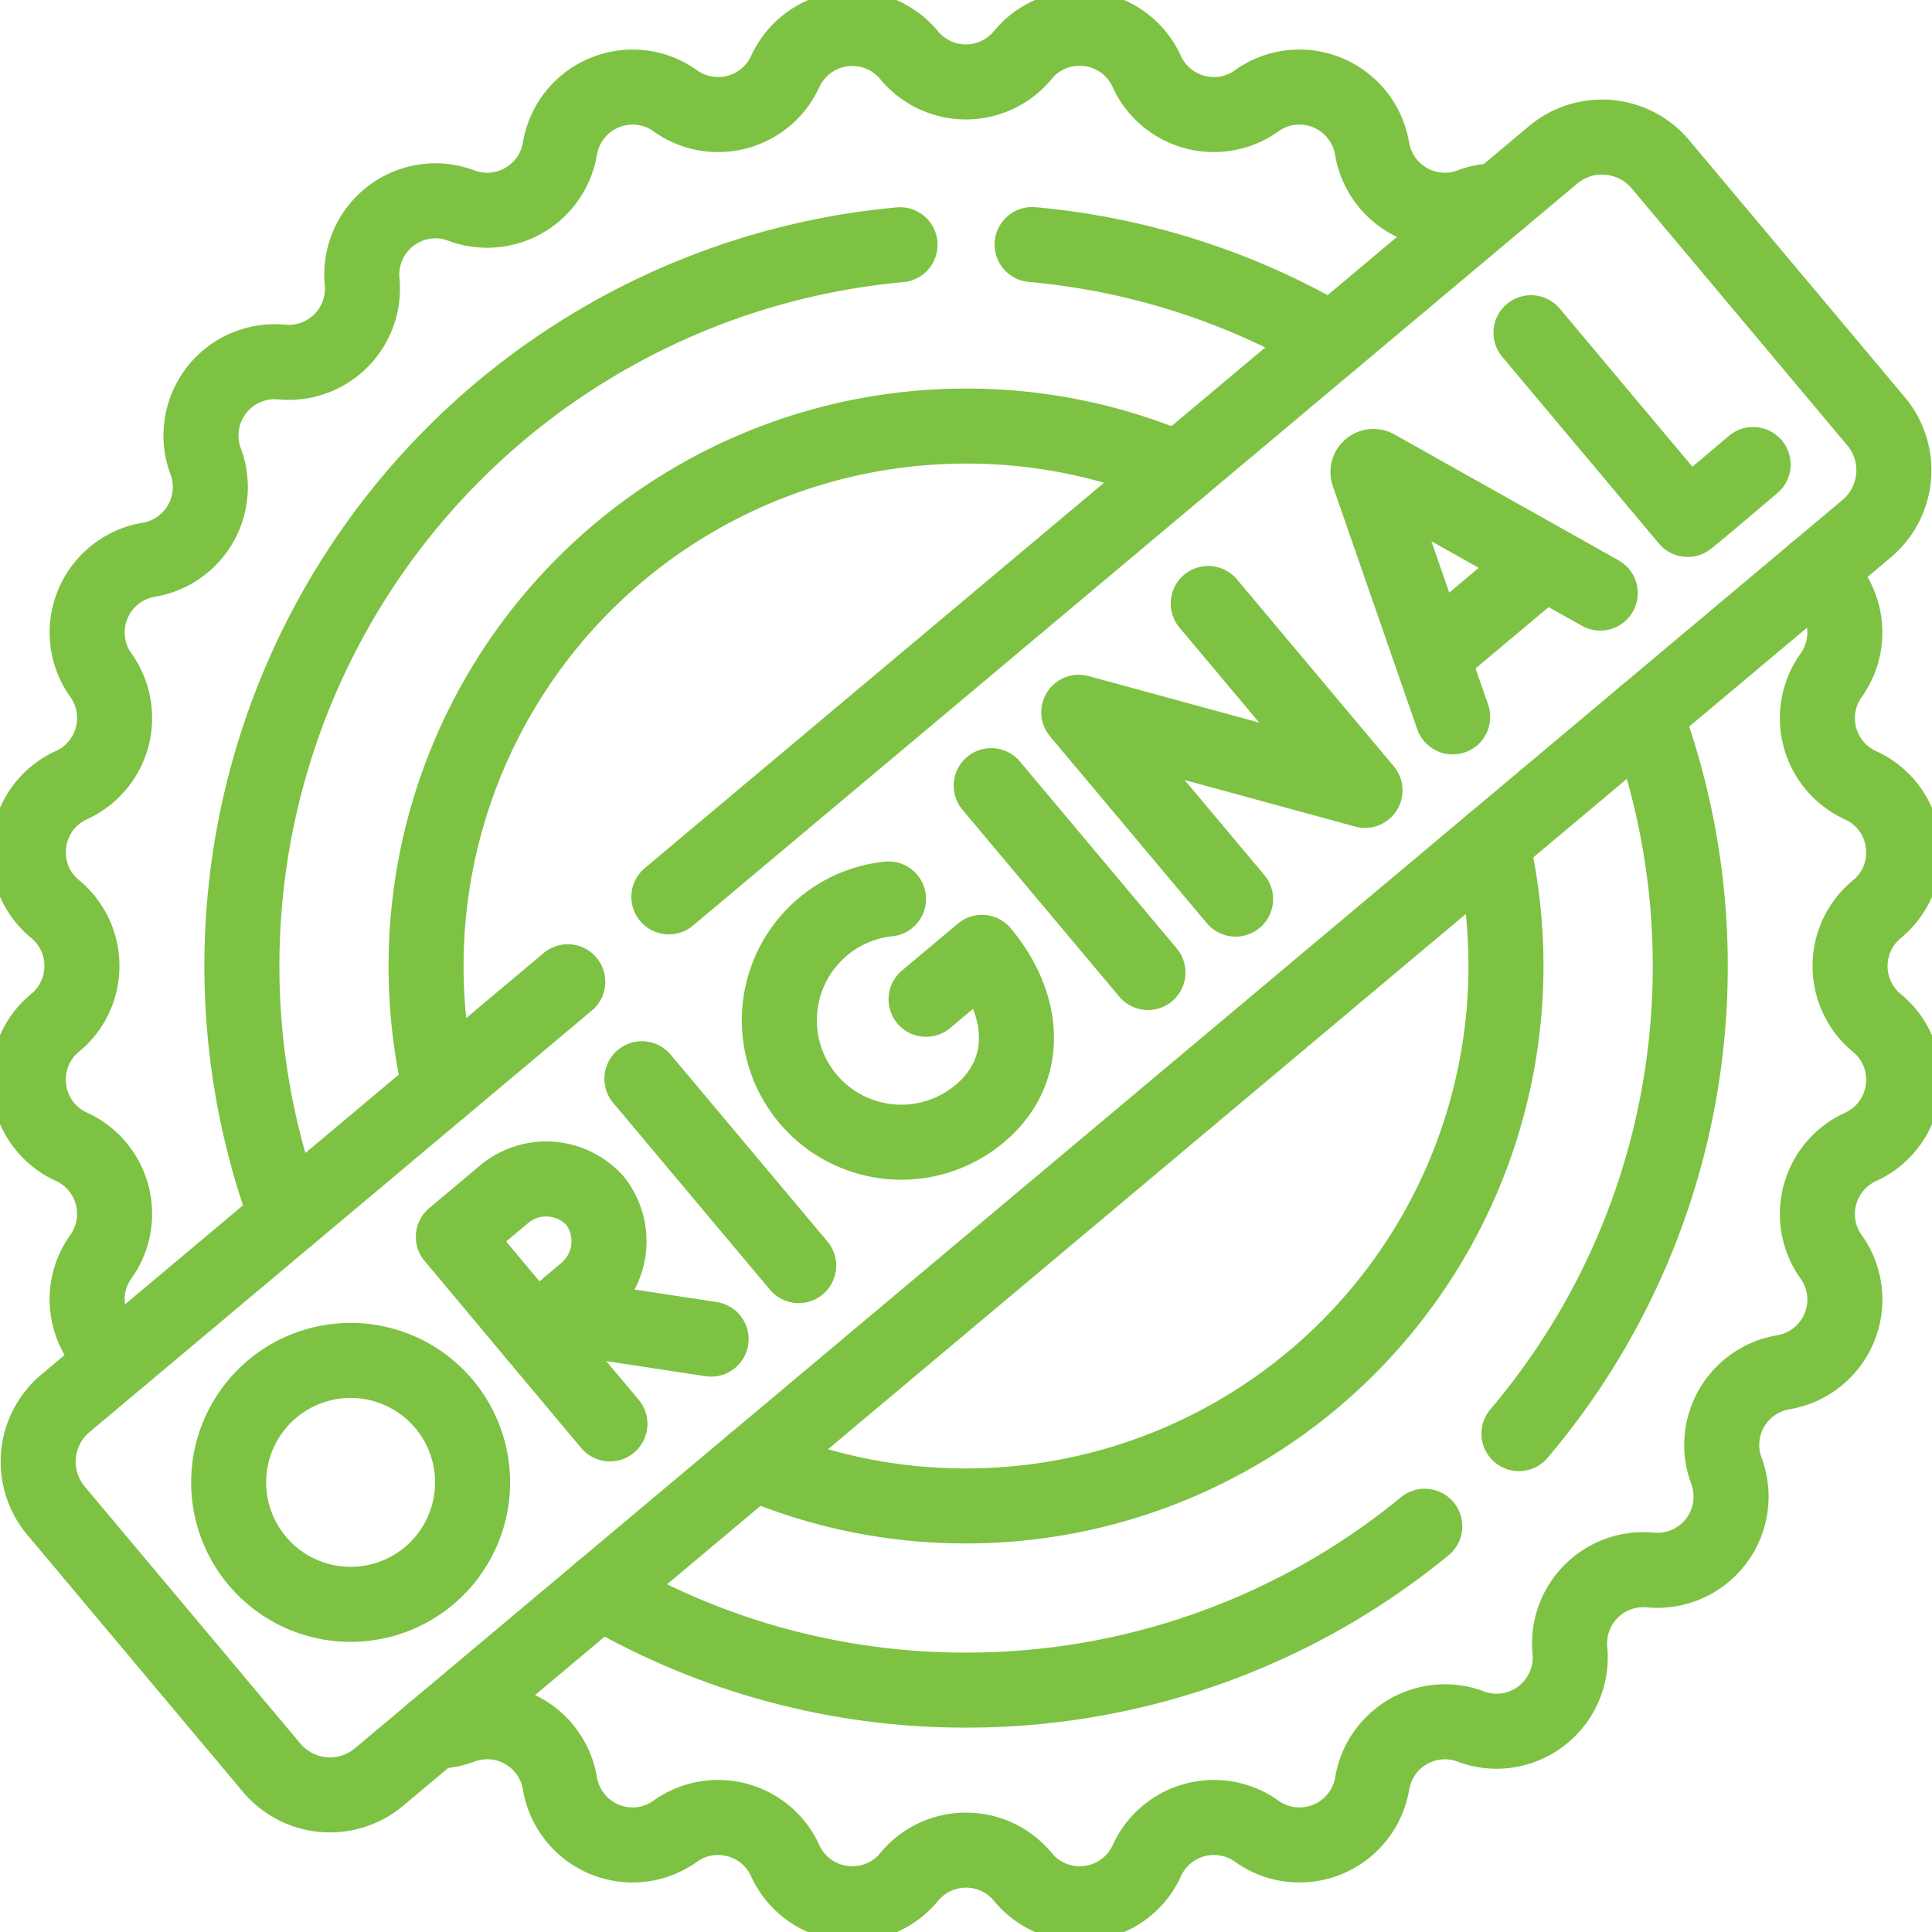 <svg id="g11120" xmlns="http://www.w3.org/2000/svg" xmlns:xlink="http://www.w3.org/1999/xlink" width="51.507" height="51.507" viewBox="0 0 51.507 51.507">
  <defs>
    <clipPath id="clip-path">
      <path id="path11124" d="M0-682.665H51.507v51.507H0Z" transform="translate(0 682.665)"/>
    </clipPath>
  </defs>
  <g id="g11122" clip-path="url(#clip-path)">
    <g id="g11128" transform="translate(20.093 22.479)">
      <path id="path11130" d="M-241.171,0a14.453,14.453,0,0,1,.374,3.274,14.394,14.394,0,0,1-14.395,14.395,14.354,14.354,0,0,1-5.661-1.155" transform="translate(260.853)" fill="none" stroke="#7dc242" stroke-linecap="round" stroke-linejoin="round" stroke-miterlimit="10" stroke-width="2"/>
    </g>
    <g id="g11132" transform="translate(11.359 11.359)">
      <path id="path11134" d="M-4.586-216.517a14.452,14.452,0,0,1-.374-3.274A14.394,14.394,0,0,1,9.435-234.186a14.354,14.354,0,0,1,5.661,1.155" transform="translate(4.96 234.186)" fill="none" stroke="#7dc242" stroke-linecap="round" stroke-linejoin="round" stroke-miterlimit="10" stroke-width="2"/>
    </g>
    <g id="g11136" transform="translate(0.754 0.754)">
      <path id="path11138" d="M-186.919-510.585a19.212,19.212,0,0,0,9.745,2.637,19.221,19.221,0,0,0,12.231-4.368m5.878-21.641a19.257,19.257,0,0,1,1.2,6.7,19.232,19.232,0,0,1-4.567,12.471m-12.979-31.7a19.171,19.171,0,0,1,7.987,2.557m-27.854,23.373h0a19.256,19.256,0,0,1-1.2-6.7,19.3,19.3,0,0,1,17.546-19.225m-20.856,29.712a1.984,1.984,0,0,1-.816-1.6,1.946,1.946,0,0,1,.367-1.135,1.955,1.955,0,0,0,.365-1.137,1.964,1.964,0,0,0-1.15-1.792,1.957,1.957,0,0,1-1.149-1.794,1.943,1.943,0,0,1,.714-1.511,1.956,1.956,0,0,0,.714-1.516,1.957,1.957,0,0,0-.714-1.516,1.943,1.943,0,0,1-.714-1.511,1.957,1.957,0,0,1,1.149-1.794,1.966,1.966,0,0,0,.786-2.929,1.946,1.946,0,0,1-.367-1.135,1.966,1.966,0,0,1,1.642-1.944,1.967,1.967,0,0,0,1.641-1.938,1.956,1.956,0,0,0-.125-.688,1.967,1.967,0,0,1,2.029-2.645,1.966,1.966,0,0,0,2.152-1.952c0-.063,0-.127-.009-.191a1.97,1.97,0,0,1,1.953-2.156,1.974,1.974,0,0,1,.692.127,1.956,1.956,0,0,0,.688.125A1.967,1.967,0,0,0-188-549.042a1.966,1.966,0,0,1,1.944-1.642,1.946,1.946,0,0,1,1.135.367,1.954,1.954,0,0,0,1.137.365,1.964,1.964,0,0,0,1.792-1.15,1.967,1.967,0,0,1,3.3-.435,1.965,1.965,0,0,0,3.032,0,1.943,1.943,0,0,1,1.511-.714,1.957,1.957,0,0,1,1.794,1.149,1.964,1.964,0,0,0,1.792,1.15,1.954,1.954,0,0,0,1.137-.365,1.946,1.946,0,0,1,1.135-.367,1.966,1.966,0,0,1,1.944,1.642,1.967,1.967,0,0,0,1.938,1.641,1.955,1.955,0,0,0,.688-.125,1.957,1.957,0,0,1,.737-.126m8.423,9.912A1.968,1.968,0,0,1-154.11-535a1.954,1.954,0,0,0-.365,1.137,1.964,1.964,0,0,0,1.15,1.792,1.957,1.957,0,0,1,1.149,1.794,1.943,1.943,0,0,1-.714,1.511,1.965,1.965,0,0,0,0,3.032,1.943,1.943,0,0,1,.714,1.511,1.957,1.957,0,0,1-1.149,1.794,1.964,1.964,0,0,0-1.15,1.792,1.955,1.955,0,0,0,.365,1.137,1.946,1.946,0,0,1,.367,1.135,1.966,1.966,0,0,1-1.642,1.944,1.967,1.967,0,0,0-1.641,1.938,1.957,1.957,0,0,0,.125.688,1.966,1.966,0,0,1-2.029,2.645,1.966,1.966,0,0,0-2.152,1.952c0,.063,0,.127.009.191a1.97,1.97,0,0,1-1.953,2.156,1.975,1.975,0,0,1-.692-.127,1.956,1.956,0,0,0-.688-.125,1.967,1.967,0,0,0-1.938,1.641,1.966,1.966,0,0,1-1.944,1.642,1.946,1.946,0,0,1-1.135-.367,1.955,1.955,0,0,0-1.137-.365,1.964,1.964,0,0,0-1.792,1.15,1.957,1.957,0,0,1-1.794,1.149,1.943,1.943,0,0,1-1.511-.714,1.957,1.957,0,0,0-1.516-.714,1.957,1.957,0,0,0-1.516.714,1.943,1.943,0,0,1-1.511.714,1.957,1.957,0,0,1-1.794-1.149,1.964,1.964,0,0,0-1.792-1.15,1.955,1.955,0,0,0-1.137.365,1.946,1.946,0,0,1-1.135.367A1.966,1.966,0,0,1-188-505.464a1.967,1.967,0,0,0-1.938-1.641,1.957,1.957,0,0,0-.688.125,1.951,1.951,0,0,1-.737.126" transform="translate(202.173 552.252)" fill="none" stroke="#7dc242" stroke-linecap="round" stroke-linejoin="round" stroke-miterlimit="10" stroke-width="2"/>
    </g>
    <g id="g11140" transform="translate(6.095 36.268)">
      <path id="path11142" d="M-70.375-14.235a3.252,3.252,0,0,1-.4,4.581,3.252,3.252,0,0,1-4.581-.4,3.252,3.252,0,0,1,.4-4.581A3.252,3.252,0,0,1-70.375-14.235Z" transform="translate(76.118 15.397)" fill="none" stroke="#7dc242" stroke-linecap="round" stroke-linejoin="round" stroke-miterlimit="10" stroke-width="2"/>
    </g>
    <g id="g11144" transform="translate(14.87 35.079)">
      <path id="path11146" d="M0,0,4.088.622" fill="none" stroke="#7dc242" stroke-linecap="round" stroke-linejoin="round" stroke-miterlimit="10" stroke-width="2"/>
    </g>
    <g id="g11148" transform="translate(14.261 35.574)">
      <path id="path11150" d="M0,0,2,2.387" fill="none" stroke="#7dc242" stroke-linecap="round" stroke-linejoin="round" stroke-miterlimit="10" stroke-width="2"/>
    </g>
    <g id="g11152" transform="translate(12.085 31.436)">
      <path id="path11154" d="M-46.3-7.078a1.752,1.752,0,0,1-.282,2.443c-.368.308-1.321,1.118-1.321,1.118l-2.176-2.6,1.324-1.111A1.752,1.752,0,0,1-46.3-7.078Z" transform="translate(50.08 7.655)" fill="none" stroke="#7dc242" stroke-linecap="round" stroke-linejoin="round" stroke-miterlimit="10" stroke-width="2"/>
    </g>
    <g id="g11156" transform="translate(36.469 12.437)">
      <path id="path11158" d="M-27.672-81.79l-2.251-6.482a.147.147,0,0,1,.209-.176l5.976,3.357" transform="translate(29.931 88.465)" fill="none" stroke="#7dc242" stroke-linecap="round" stroke-linejoin="round" stroke-miterlimit="10" stroke-width="2"/>
    </g>
    <g id="g11160" transform="translate(38.284 15.07)">
      <path id="path11162" d="M0-28.544l2.776-2.329" transform="translate(0 30.873)" fill="none" stroke="#7dc242" stroke-linecap="round" stroke-linejoin="round" stroke-miterlimit="10" stroke-width="2"/>
    </g>
    <g id="g11164" transform="translate(20.777 23.966)">
      <path id="path11166" d="M-35.677,0a3.237,3.237,0,0,0-1.75.743,3.252,3.252,0,0,0-.4,4.581,3.252,3.252,0,0,0,4.581.4c1.376-1.154,1.215-2.92.06-4.3l-1.49,1.251" transform="translate(38.588)" fill="none" stroke="#7dc242" stroke-linecap="round" stroke-linejoin="round" stroke-miterlimit="10" stroke-width="2"/>
    </g>
    <g id="g11168" transform="translate(28.76 16.089)">
      <path id="path11170" d="M-42.29,0l4.18,4.982L-45.741,2.9l4.181,4.982" transform="translate(45.741)" fill="none" stroke="#7dc242" stroke-linecap="round" stroke-linejoin="round" stroke-miterlimit="10" stroke-width="2"/>
    </g>
    <g id="g11172" transform="translate(17.113 28.759)">
      <path id="path11174" d="M0,0,4.18,4.982" fill="none" stroke="#7dc242" stroke-linecap="round" stroke-linejoin="round" stroke-miterlimit="10" stroke-width="2"/>
    </g>
    <g id="g11176" transform="translate(26.425 20.945)">
      <path id="path11178" d="M0,0,4.18,4.982" fill="none" stroke="#7dc242" stroke-linecap="round" stroke-linejoin="round" stroke-miterlimit="10" stroke-width="2"/>
    </g>
    <g id="g11180" transform="translate(40.816 8.87)">
      <path id="path11182" d="M0,0,4.177,4.978c.063-.037,1.745-1.464,1.745-1.464" fill="none" stroke="#7dc242" stroke-linecap="round" stroke-linejoin="round" stroke-miterlimit="10" stroke-width="2"/>
    </g>
    <g id="g11184" transform="translate(1.015 3.655)">
      <path id="path11186" d="M-206.072-248.207l23.572-19.78a2.032,2.032,0,0,1,2.863.25l5.748,6.851a2.032,2.032,0,0,1-.25,2.863L-213.8-224.741a2.032,2.032,0,0,1-2.863-.25l-5.748-6.851a2.032,2.032,0,0,1,.251-2.863l13.393-11.238" transform="translate(222.889 268.462)" fill="none" stroke="#7dc242" stroke-linecap="round" stroke-linejoin="round" stroke-miterlimit="10" stroke-width="2"/>
    </g>
  </g>
</svg>
